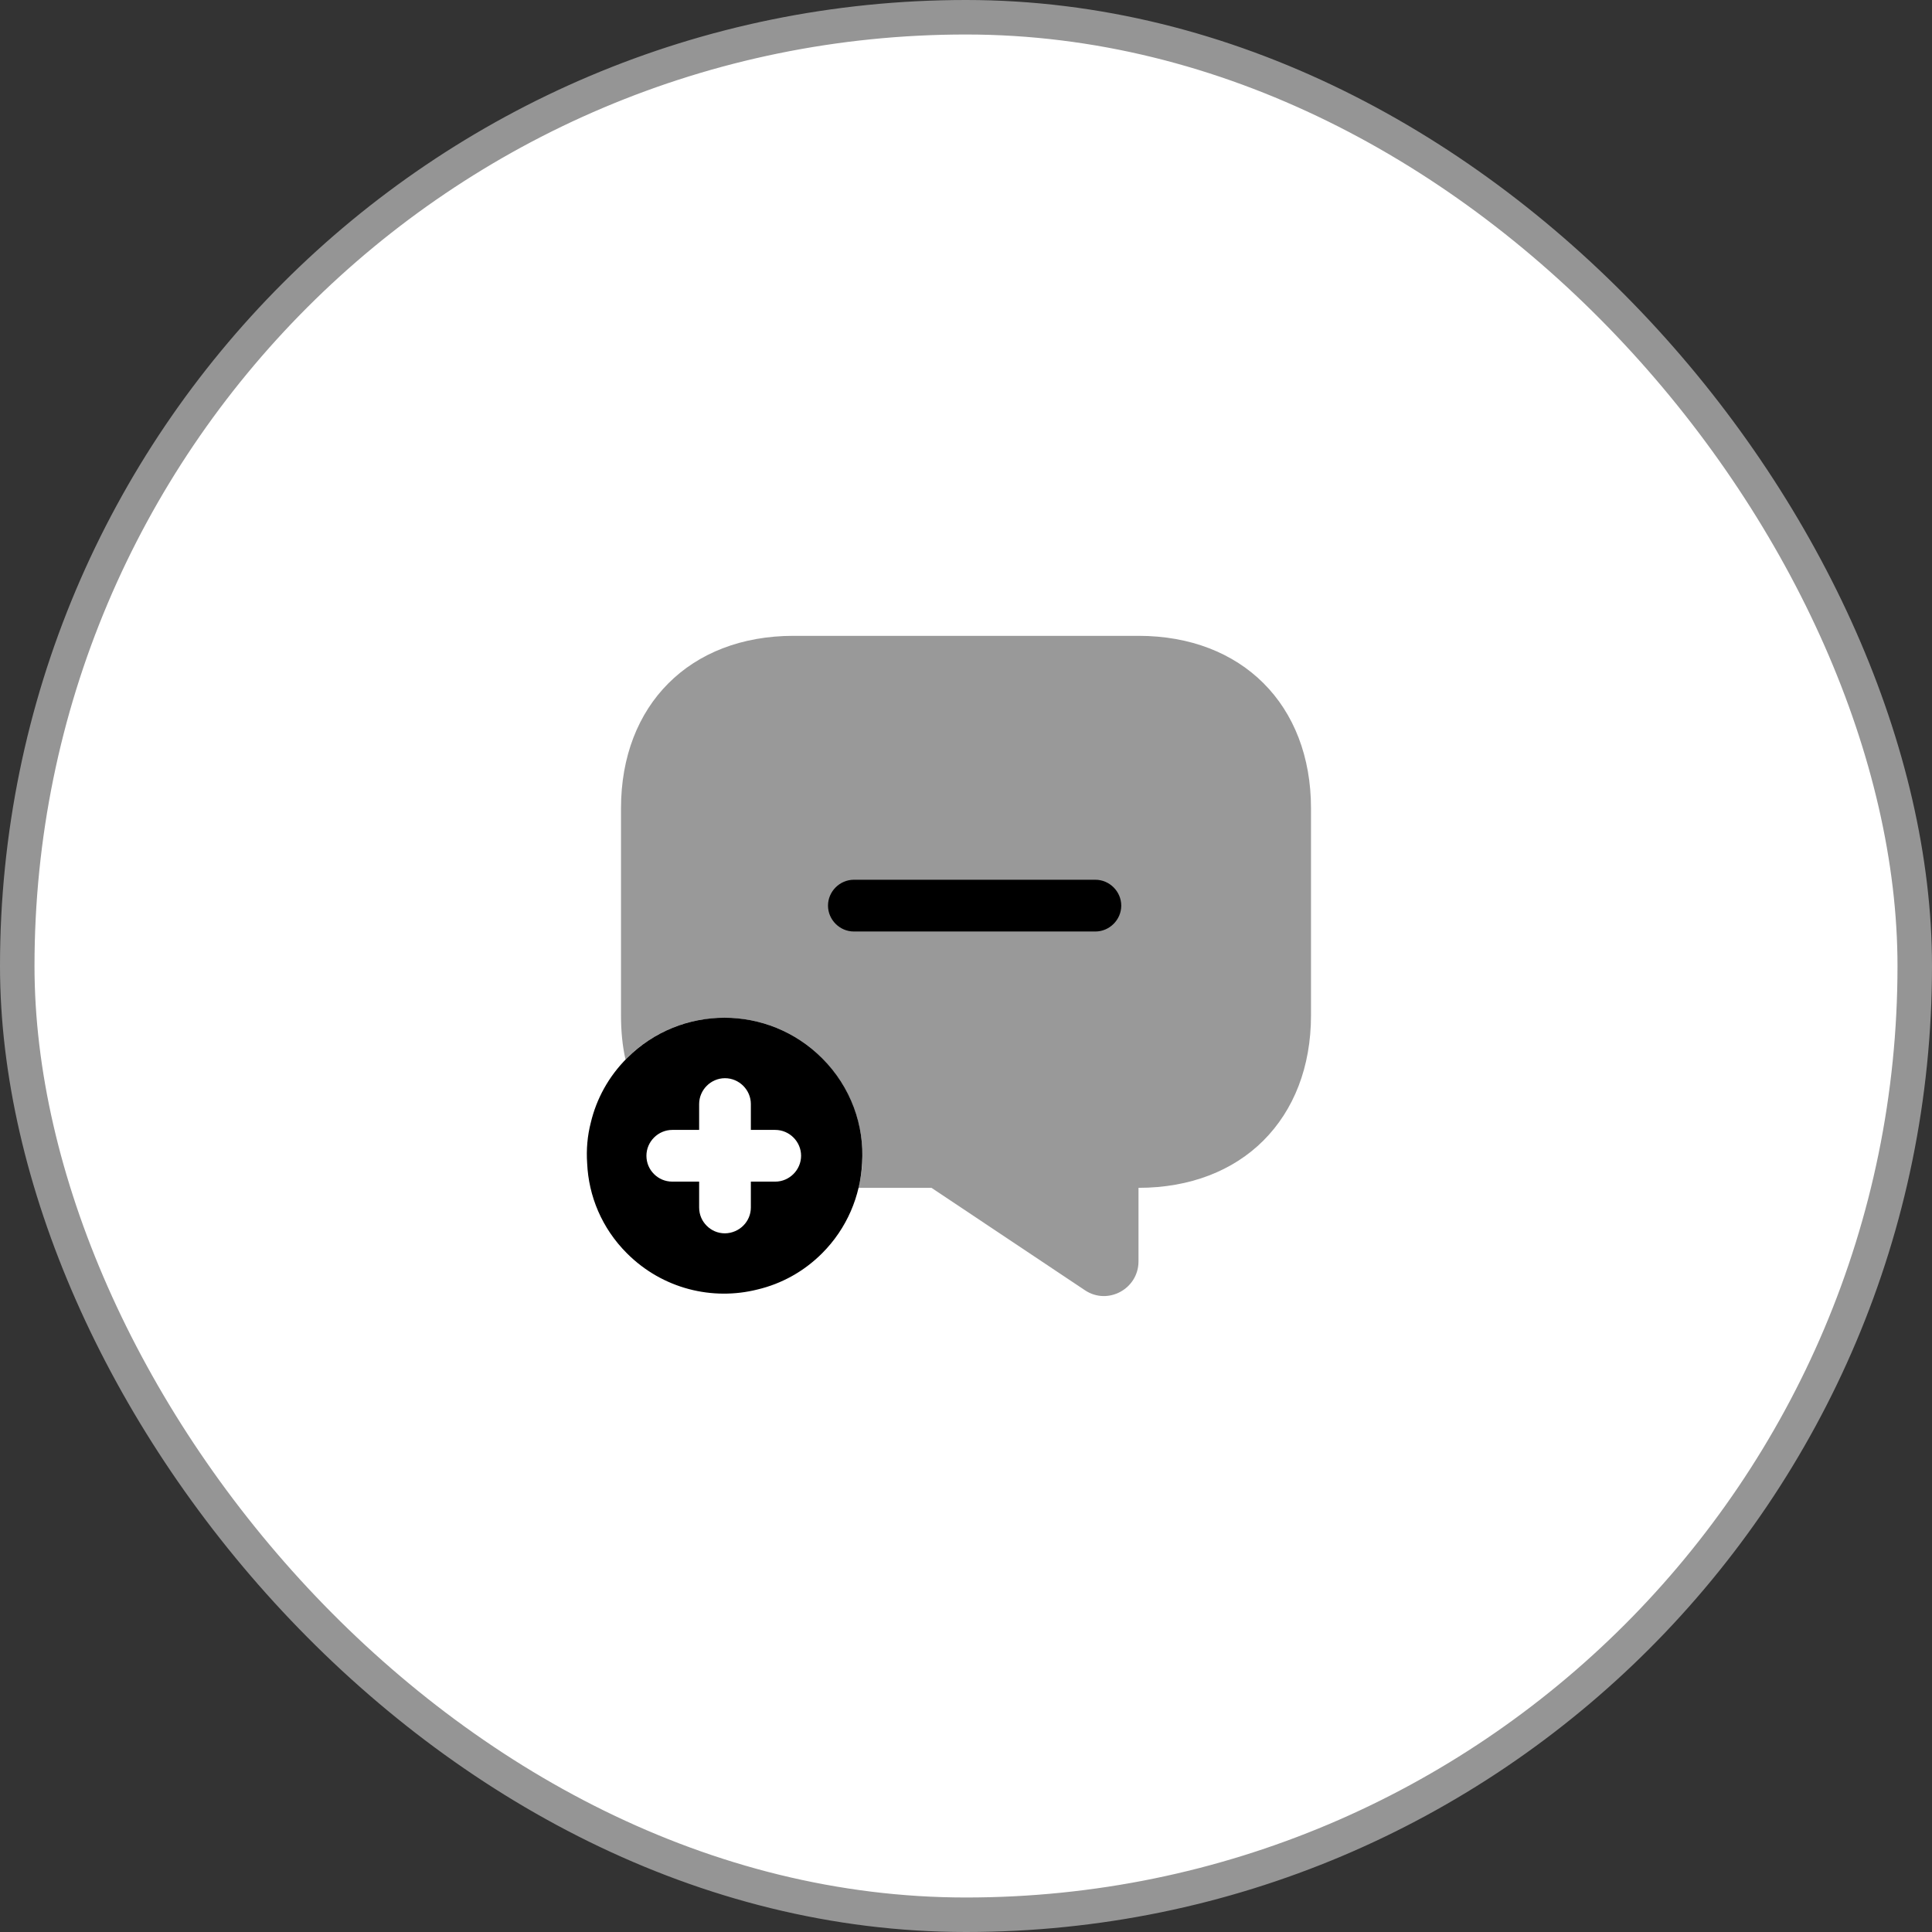 <svg width="56" height="56" viewBox="0 0 56 56" fill="none" xmlns="http://www.w3.org/2000/svg">
<rect x="0" y="0" width="56" height="56" fill="#333333" stroke="none"/>
<rect x="0.5" y="0.5" width="55" height="55" rx="27.5" fill="white"/>
<rect x="0.5" y="0.5" width="55" height="55" rx="27.5" stroke="#959595"/>
<path opacity="0.4" d="M38 23.43V29.43C38 30.93 37.5 32.18 36.62 33.06C35.75 33.93 34.5 34.43 33 34.43V36.56C33 37.36 32.11 37.84 31.45 37.4L27 34.43H24.88C24.96 34.13 25 33.82 25 33.5C25 32.48 24.61 31.54 23.97 30.83C23.25 30.01 22.18 29.5 21 29.5C19.88 29.5 18.86 29.96 18.13 30.71C18.04 30.31 18 29.88 18 29.43V23.43C18 20.43 20 18.43 23 18.43H33C36 18.43 38 20.43 38 23.43Z" fill="black"/>
<path d="M31.75 27H24.75C24.34 27 24 26.66 24 26.25C24 25.84 24.34 25.5 24.75 25.5H31.75C32.16 25.5 32.5 25.84 32.5 26.25C32.5 26.66 32.16 27 31.75 27Z" fill="black"/>
<path d="M24.988 33.712C25.059 32.623 24.663 31.506 23.828 30.672C22.266 29.109 19.734 29.109 18.172 30.672C17.641 31.202 17.288 31.852 17.125 32.538C17.026 32.92 16.991 33.323 17.019 33.719C17.061 34.667 17.443 35.6 18.172 36.328C19.204 37.361 20.654 37.707 21.962 37.375C22.648 37.212 23.298 36.859 23.828 36.328C24.55 35.607 24.939 34.667 24.988 33.712ZM21.014 35.749C20.802 35.749 20.618 35.664 20.484 35.529C20.349 35.395 20.265 35.211 20.265 34.999L20.265 34.25L19.487 34.25C19.275 34.25 19.091 34.165 18.956 34.03C18.822 33.896 18.737 33.712 18.737 33.5C18.737 33.09 19.077 32.751 19.487 32.751L20.265 32.751L20.265 32.001C20.265 31.591 20.604 31.252 21.014 31.252C21.424 31.252 21.764 31.591 21.764 32.001L21.764 32.751H22.471C22.881 32.751 23.22 33.09 23.22 33.5C23.22 33.91 22.881 34.25 22.471 34.25H21.764L21.764 34.999C21.764 35.409 21.431 35.742 21.014 35.749Z" fill="black"/>
</svg>
